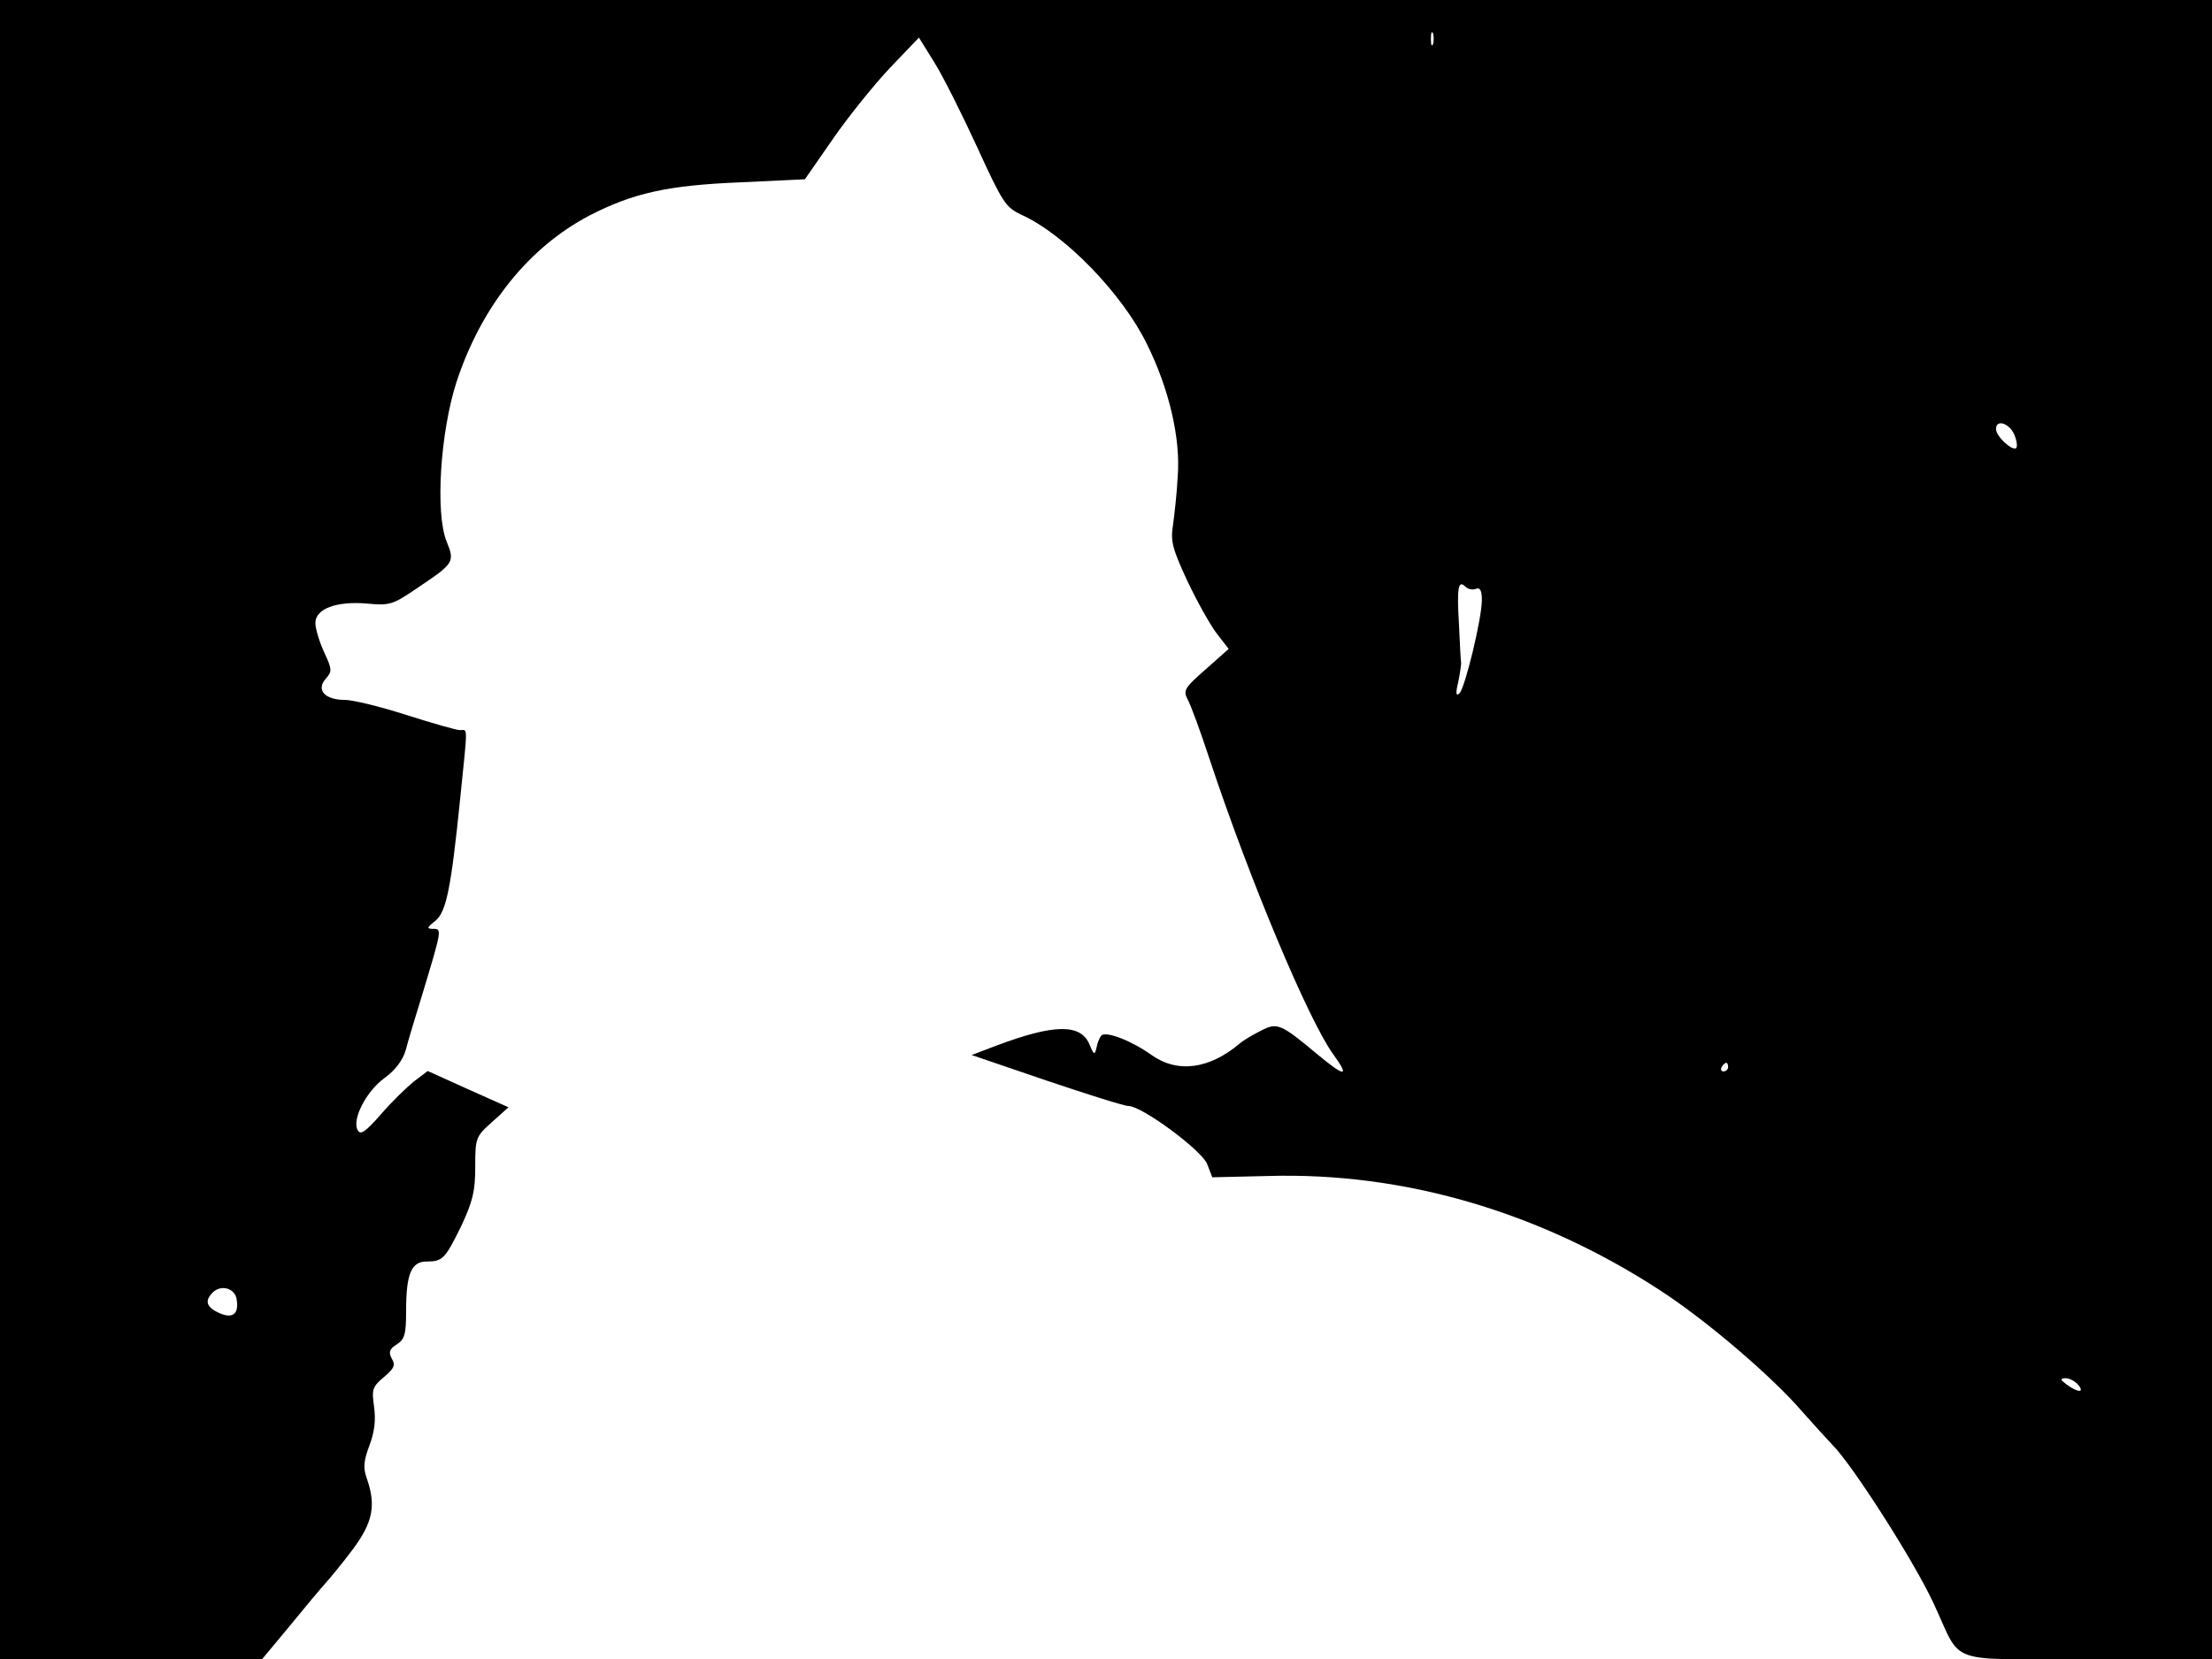 <svg xmlns="http://www.w3.org/2000/svg" width="682.667" height="512" version="1.0" viewBox="0 0 512 384"><path d="M0 192v192h60.7l6.4-7.7c3.5-4.3 7.2-8.7 8.2-9.8s3.9-4.6 6.3-7.8c4.7-6.3 5.5-10.2 3.3-16.5-.9-2.5-.7-4.1.6-7.6 1.2-3.2 1.5-5.8 1.1-8.9-.6-4.1-.4-4.7 2.2-6.9 2.4-2 2.8-2.8 1.9-4.3-.8-1.5-.6-2.2 1.1-3.3 1.9-1.2 2.2-2.4 2.2-7.8 0-8.5 1.2-11.4 4.7-11.4 3.8 0 4.3-.6 8.1-8.3 2.6-5.6 3.2-7.9 3.2-13.6 0-6.7.1-7 3.9-10.4l3.8-3.4-9.4-4.2-9.3-4.2-3.3 2.5c-1.7 1.4-5.2 4.8-7.6 7.6-3.5 4-4.7 4.8-5.3 3.6-1.4-2.4 1.9-8.9 6.1-12 2.5-1.8 4.3-4.1 5-6.5.5-2 2.3-7.9 3.9-13.1 4.5-14.9 4.5-15 2.5-15-1.6 0-1.5-.3.4-1.8 2.6-2 3.7-7.6 5.8-28.2 1.8-17.6 1.8-16 0-16-.9 0-6.4-1.6-12.4-3.5-5.9-1.9-12.4-3.5-14.3-3.5-4.6 0-6.7-2.3-4.4-4.9 1.5-1.7 1.5-2.1-.4-6.2-1.1-2.4-2-5.4-2-6.7 0-3.3 4.9-5.1 11.9-4.5 5.3.5 6 .3 11.7-3.6 8.5-5.7 8.7-6 6.8-10.7-2.7-6.5-1.5-25.4 2.3-37.1 5.8-17.5 16.7-31.1 30.9-38.5 10-5.1 17.8-6.9 34.8-7.6l14.9-.7 6.6-9.5c3.6-5.2 9.6-12.6 13.2-16.4l6.6-6.9 3.6 5.8c2 3.2 6.4 12 9.9 19.6 5.9 12.9 6.6 13.9 10.2 15.6 10 4.5 23.3 18.2 29 29.8 5.2 10.4 7.9 22 7.2 30.8-.2 4-.8 9.1-1.1 11.3-.6 3.6-.1 5.5 3.3 12.8 2.2 4.7 5.3 10.2 6.8 12.2l2.8 3.6-5.3 4.7c-4.9 4.3-5.3 4.9-4.2 7 .7 1.2 3 7.5 5.1 13.9 9.3 28 22.8 60.1 28.5 68.1 4 5.5 2.9 5.5-3.5.2-8.6-7.2-9.4-7.5-13.2-5.5-1.8.9-4 2.2-4.8 2.9-7.1 6-14.5 7-20.6 2.6-4.5-3.2-10.4-5.5-11.5-4.4-.4.5-.9 1.7-1.1 2.8-.4 1.8-.6 1.7-1.6-.7-2-4.9-8.2-4.8-21.5.2l-5.8 2.2 17.3 5.9c9.5 3.2 18 5.9 19 5.9 3.1 0 16.9 10.2 18.2 13.4l1.2 3.1 13-.3c31.2-.9 62.5 8.2 90.4 26.3 10.7 6.9 26.2 20.1 33.3 28.4 2.2 2.5 5.3 5.9 6.9 7.6 4.6 4.6 18.9 27 23.3 36.5 6.9 14.7 2.3 13 35.6 13H512V0H0zM331.7 10.2c-.3.7-.5.2-.5-1.2s.2-1.9.5-1.3c.2.7.2 1.9 0 2.5m134.5 90.3c.6 1.4.8 2.8.5 3.2-.9.8-4.7-2.7-4.7-4.4 0-2.3 3-1.4 4.2 1.2m-124.6 35.8c1-.4 1.4.4 1.4 2.6 0 4.2-3.9 20.4-5.2 21.6-.8.7-.9 0-.3-2.5.4-1.9.7-4 .7-4.5-.1-.6-.3-4.6-.5-9-.5-8.4-.2-10.4 1.5-8.7.6.6 1.7.8 2.4.5M400 247c0 .5-.5 1-1.1 1-.5 0-.7-.5-.4-1 .3-.6.8-1 1.1-1 .2 0 .4.4.4 1M54.8 300.9c.5 3.3-1 4.4-4.1 3-2.9-1.3-3.4-2.8-1.5-4.7 2-2 5.3-1 5.6 1.7M481 320.5c1.6 1.9 0 1.9-2.6 0-1.6-1.2-1.6-1.4-.3-1.5.9 0 2.2.7 2.9 1.5"/></svg>